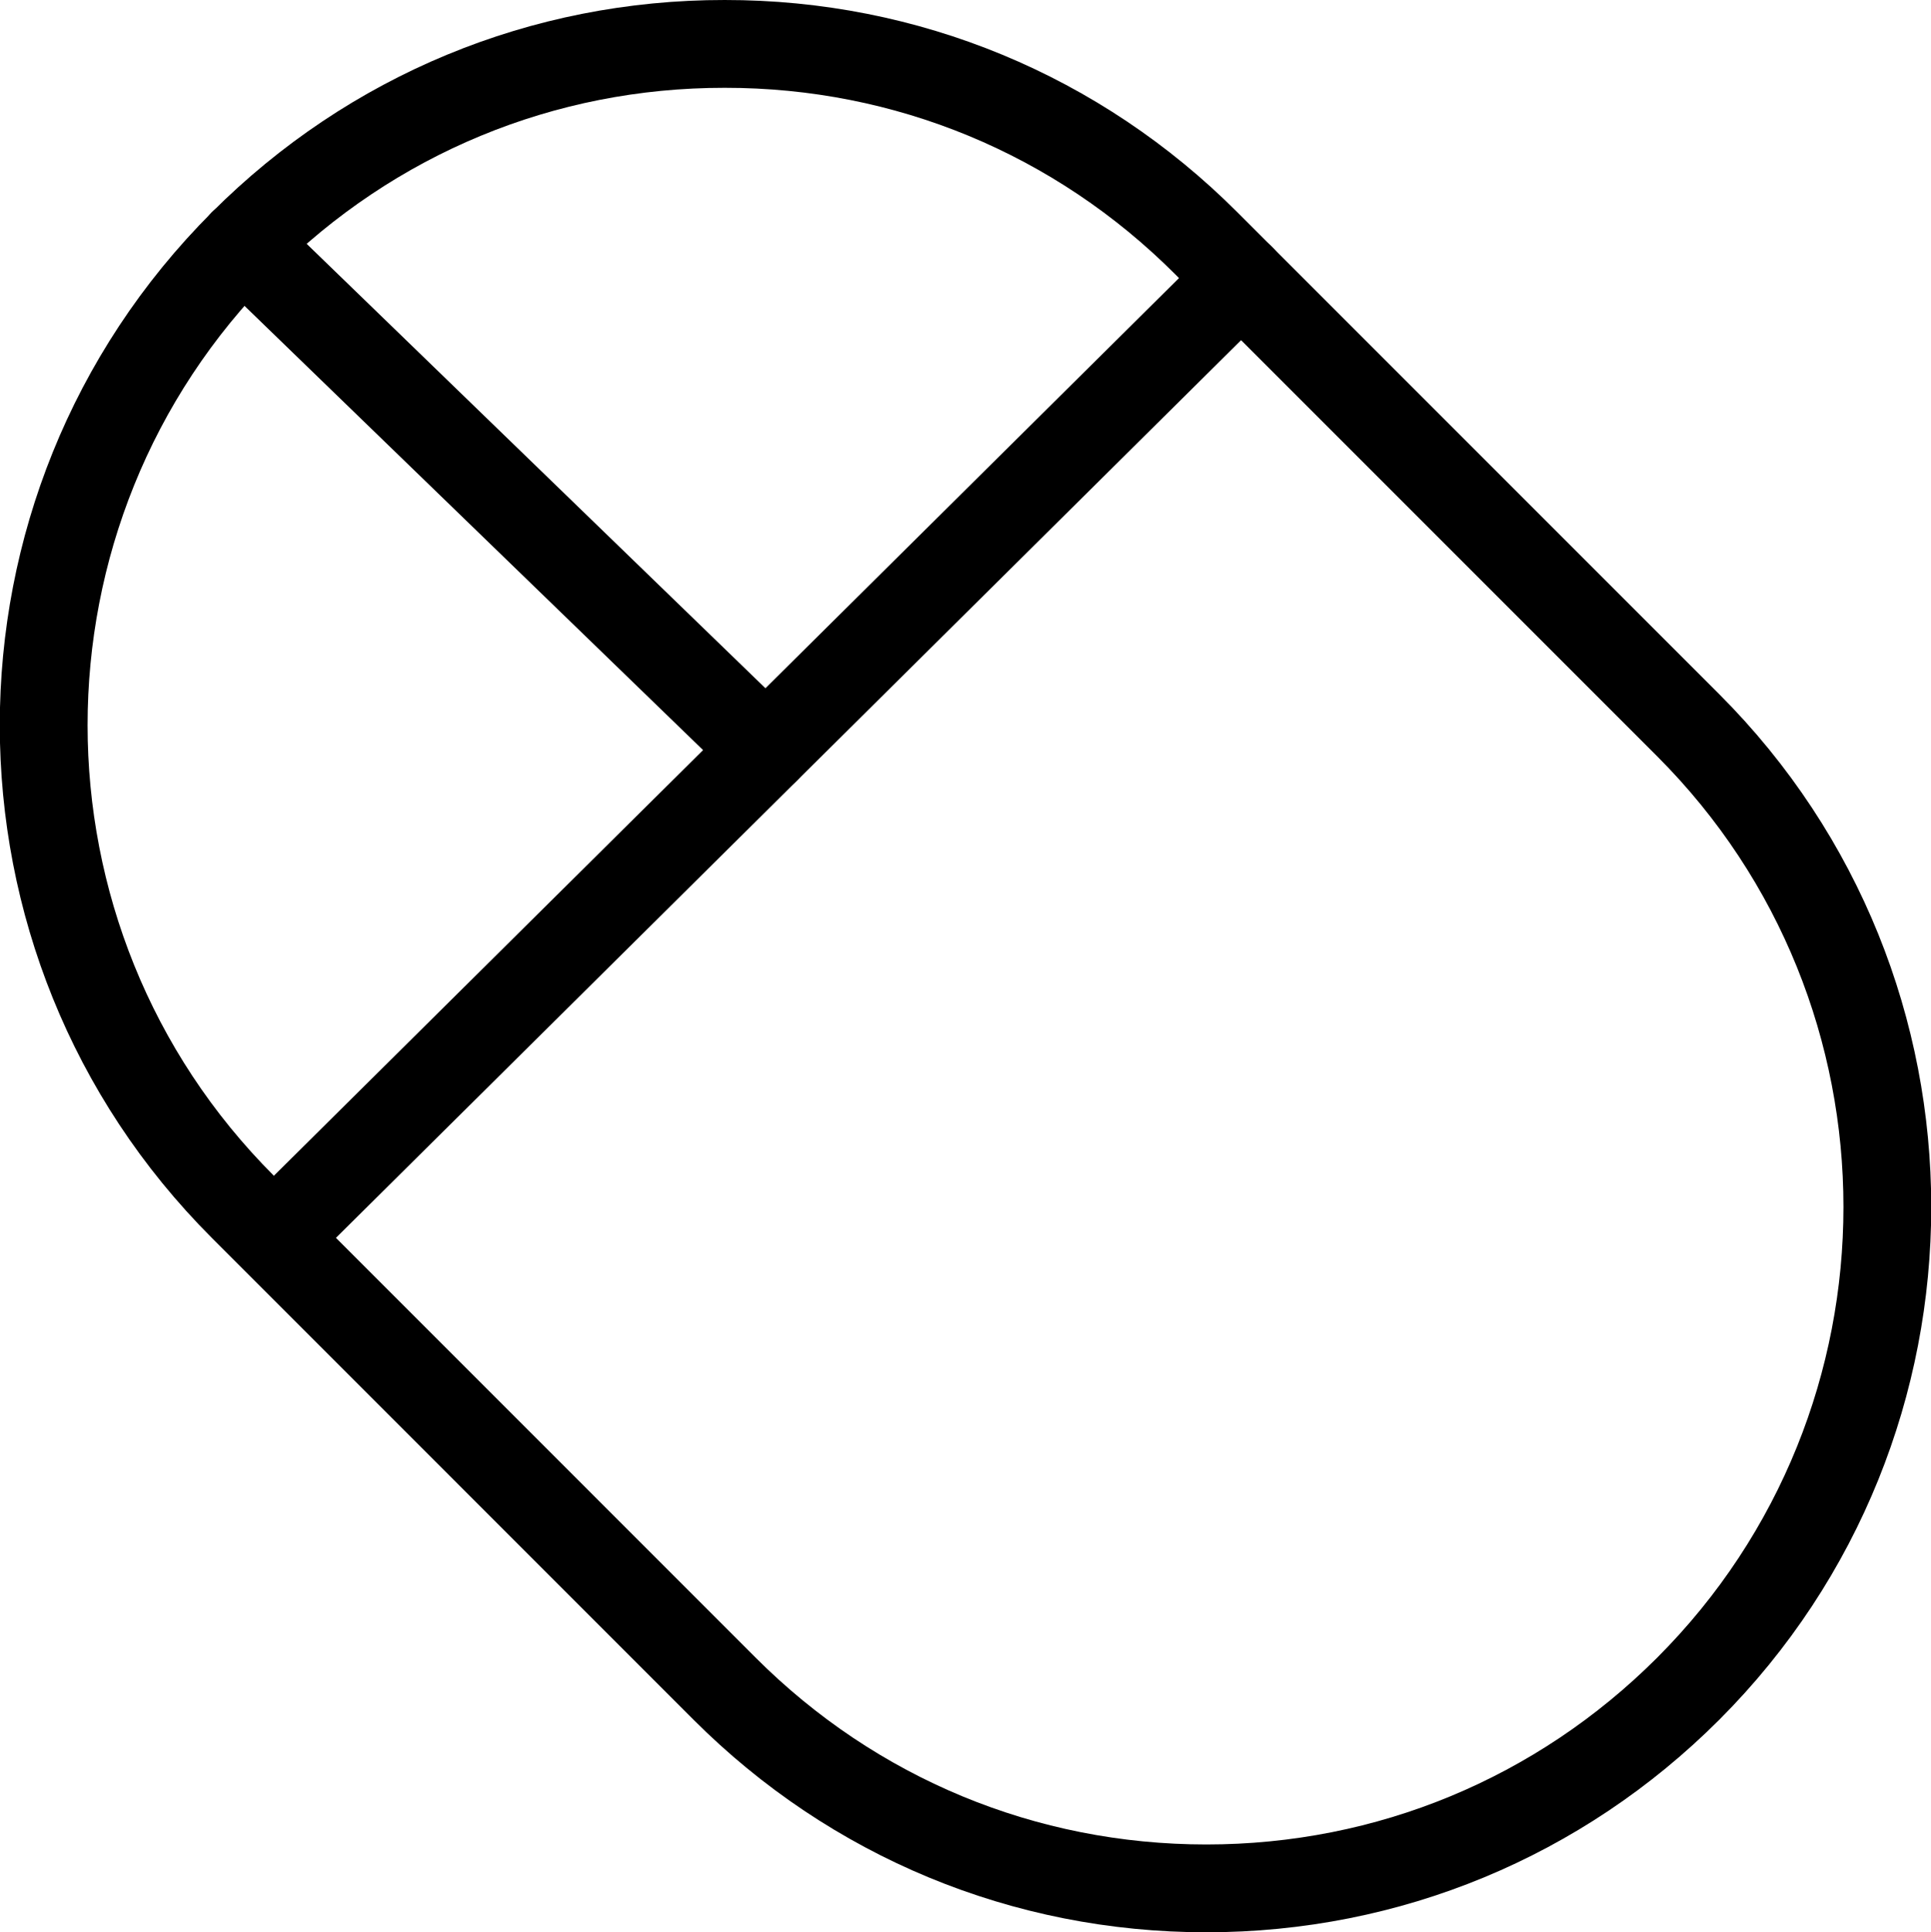 <?xml version="1.0" encoding="UTF-8" standalone="no"?>
<!-- Generator: Adobe Illustrator 18.1.1, SVG Export Plug-In . SVG Version: 6.00 Build 0)  -->

<svg
   xmlns:ns="&amp;#38;ns_sfw;"
   xmlns:dc="http://purl.org/dc/elements/1.1/"
   xmlns:cc="http://creativecommons.org/ns#"
   xmlns:rdf="http://www.w3.org/1999/02/22-rdf-syntax-ns#"
   xmlns:svg="http://www.w3.org/2000/svg"
   xmlns="http://www.w3.org/2000/svg"
   xmlns:sodipodi="http://sodipodi.sourceforge.net/DTD/sodipodi-0.dtd"
   xmlns:inkscape="http://www.inkscape.org/namespaces/inkscape"
   version="1.1"
   id="图层_1"
   x="0px"
   y="0px"
   viewBox="0 0 21.994 22.006"
   enable-background="new 0 0 24 24"
   xml:space="preserve"
   sodipodi:docname="mouse_touchpad_normal.svg"
   inkscape:version="0.92.1 r15371"
   width="21.994"
   height="22.006"><defs
     id="defs13" /><sodipodi:namedview
     pagecolor="#ffffff"
     bordercolor="#666666"
     borderopacity="1"
     objecttolerance="10"
     gridtolerance="10"
     guidetolerance="10"
     inkscape:pageopacity="0"
     inkscape:pageshadow="2"
     inkscape:window-width="1920"
     inkscape:window-height="998"
     id="namedview11"
     showgrid="false"
     inkscape:zoom="9.8333333"
     inkscape:cx="25.528251"
     inkscape:cy="10.80061"
     inkscape:window-x="0"
     inkscape:window-y="0"
     inkscape:window-maximized="1"
     inkscape:current-layer="图层_1"
     fit-margin-top="0"
     fit-margin-left="0"
     fit-margin-right="0"
     fit-margin-bottom="0" /><path
     stroke-miterlimit="10"
     d="m 19.228,19.233 c -1.466,1.465 -3.414,2.273 -5.488,2.273 -2.073,0 -4.021,-0.808 -5.486,-2.273 l -5.487,-5.488 c -3.026,-3.025 -3.026,-7.948 0,-10.974 1.465,-1.465 3.414,-2.273 5.487,-2.271 2.073,-0.002 4.022,0.806 5.486,2.271 l 5.488,5.488 c 3.025,3.025 3.025,7.948 0,10.974 z"
     id="path4"
     style="fill:none;stroke:#000000;stroke-linecap:round;stroke-linejoin:round;stroke-miterlimit:10;stroke-opacity:1"
     inkscape:connector-curvature="0" /><line
     stroke-miterlimit="10"
     x1="3.149"
     y1="14.065"
     x2="14.138"
     y2="3.168"
     id="line6"
     style="fill:none;stroke:#000000;stroke-linecap:round;stroke-linejoin:round;stroke-miterlimit:10;stroke-opacity:1" /><line
     stroke-miterlimit="10"
     x1="8.722"
     y1="8.538"
     x2="2.767"
     y2="2.77"
     id="line8"
     style="fill:none;stroke:#000000;stroke-linecap:round;stroke-linejoin:round;stroke-miterlimit:10;stroke-opacity:1" /></svg>